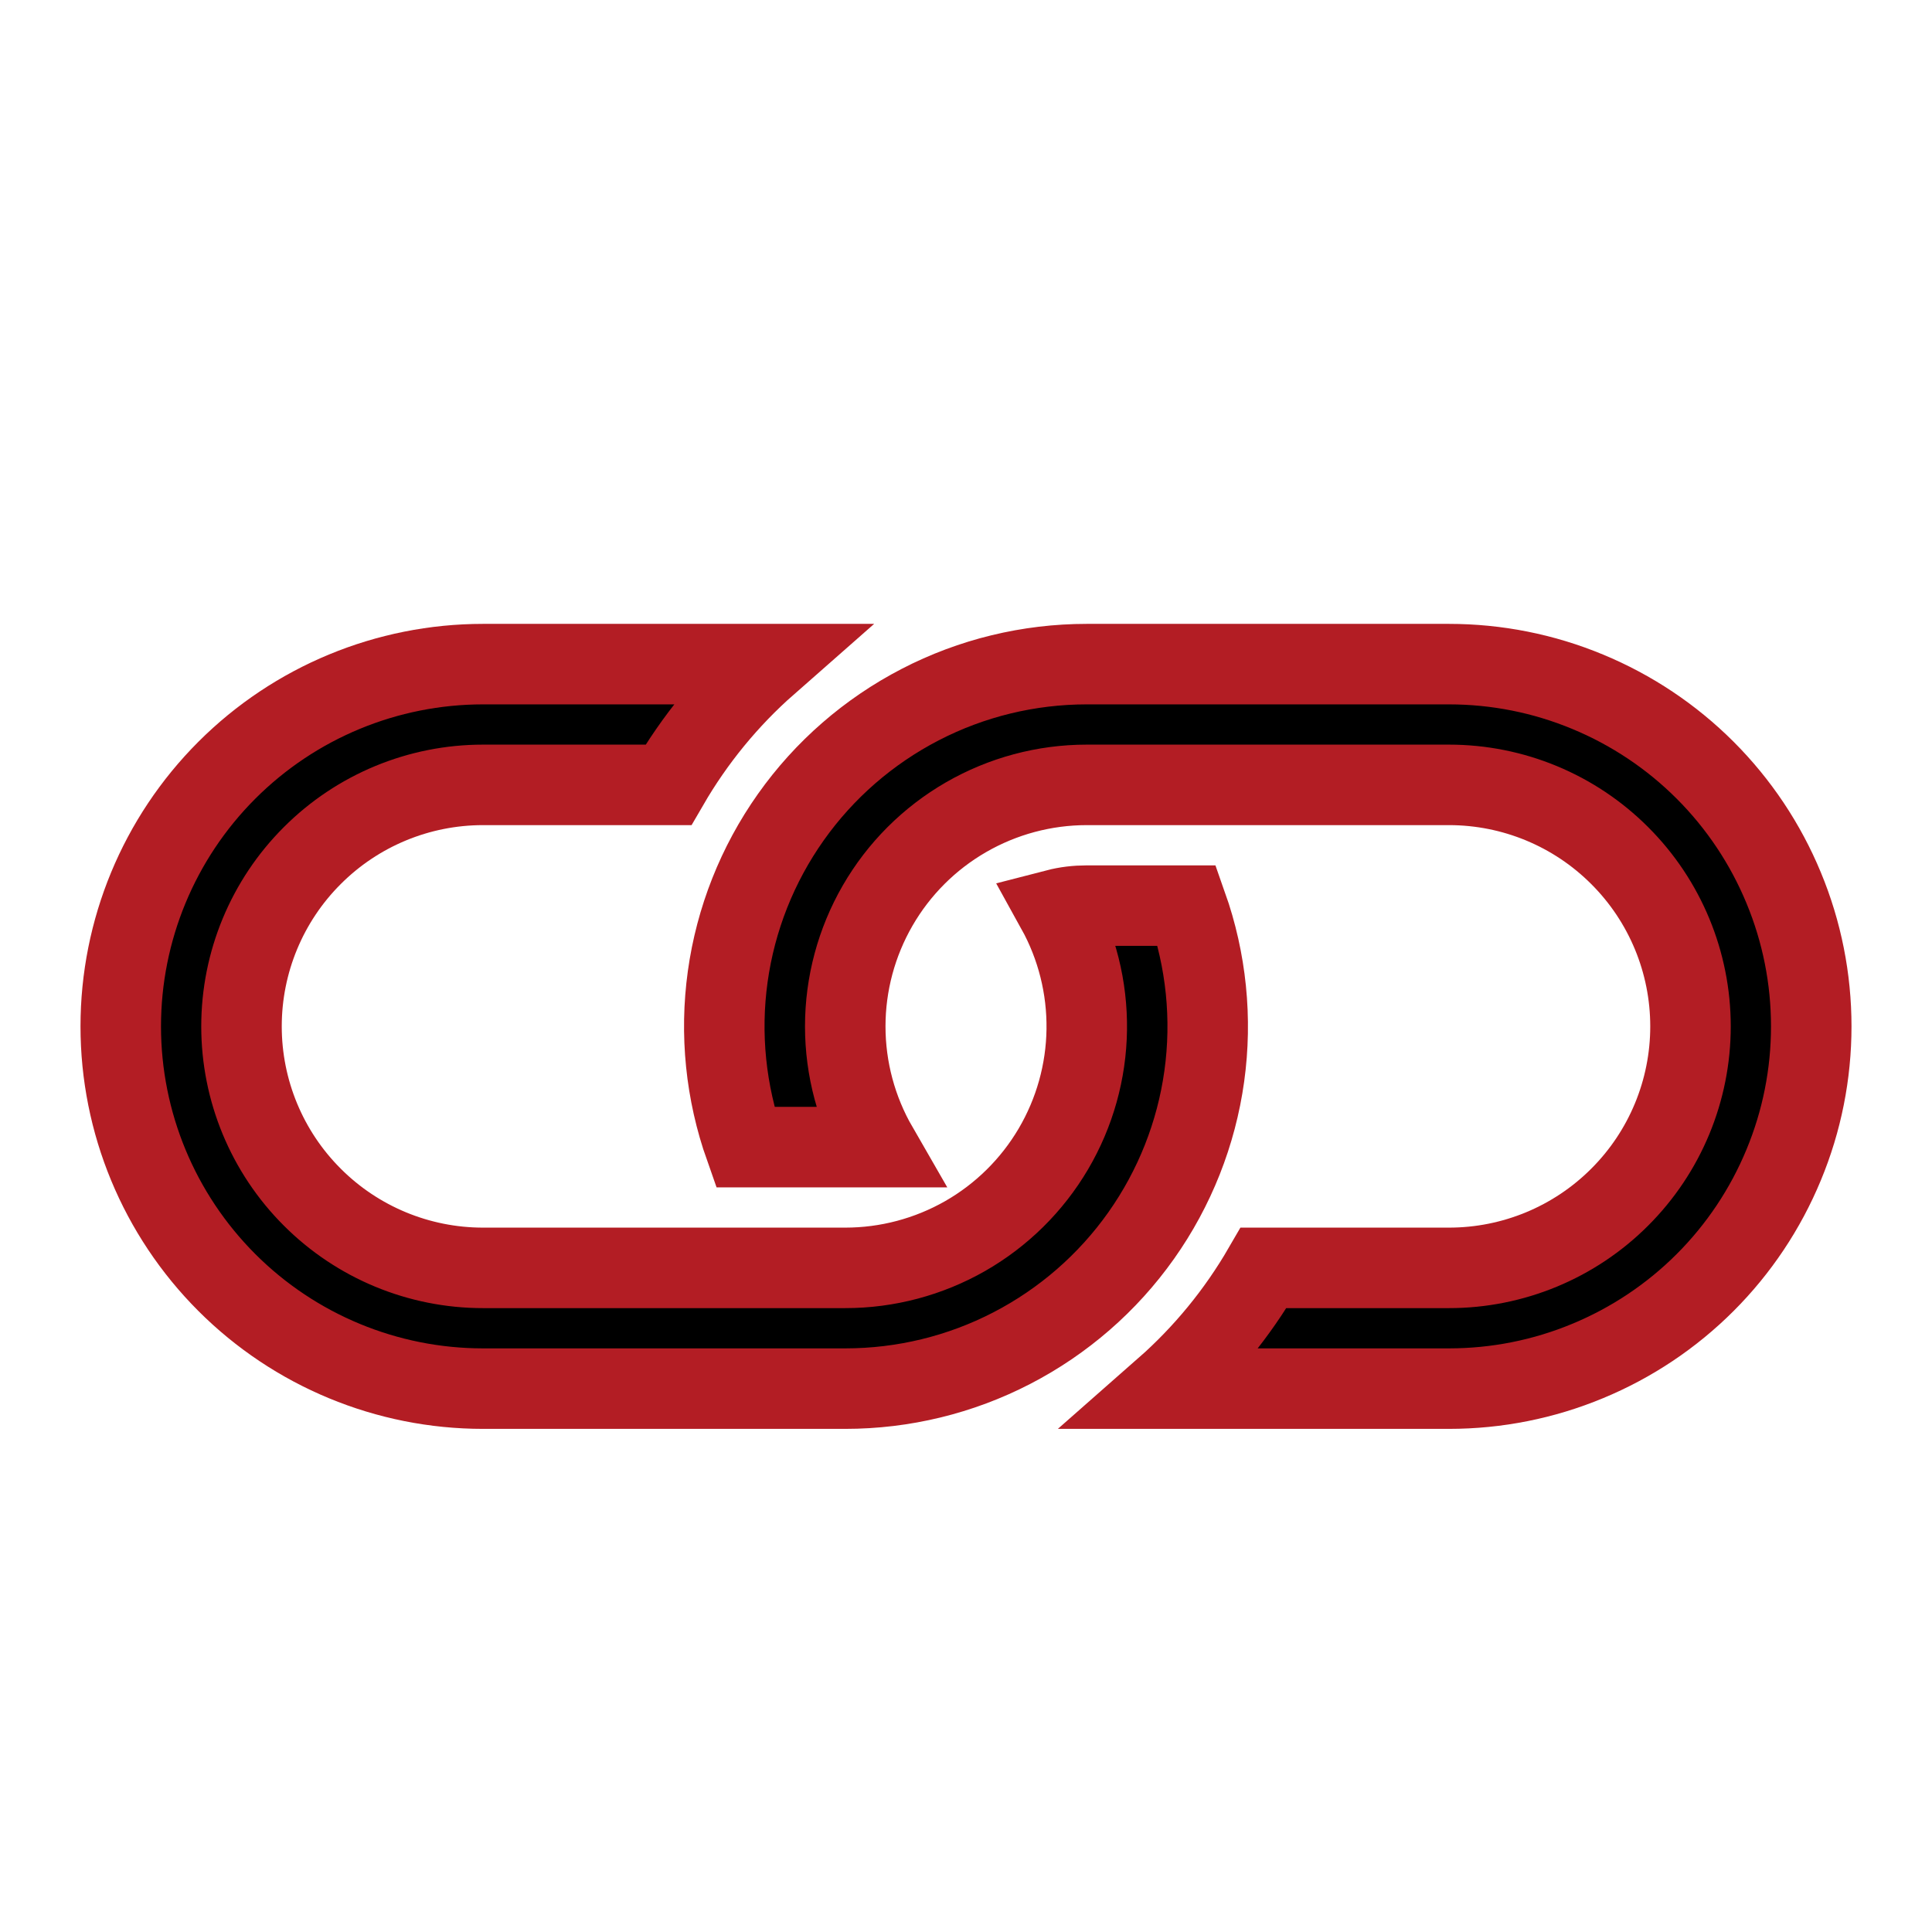 <svg width="24" height="24" stroke="#b31d24" color="#b31d24" viewBox="0 0 24 24" fill="none" xmlns="http://www.w3.org/2000/svg">
<path d="M9.531 8.25H6C4.807 8.25 3.662 8.724 2.818 9.568C1.974 10.412 1.5 11.556 1.5 12.75C1.5 13.944 1.974 15.088 2.818 15.932C3.662 16.776 4.807 17.25 6 17.25H10.5C11.22 17.25 11.93 17.078 12.569 16.747C13.209 16.416 13.76 15.937 14.176 15.349C14.592 14.761 14.861 14.082 14.96 13.369C15.059 12.655 14.985 11.929 14.745 11.25H13.5C13.371 11.25 13.245 11.265 13.125 11.296C13.378 11.753 13.507 12.268 13.5 12.79C13.493 13.312 13.35 13.823 13.085 14.273C12.82 14.723 12.442 15.096 11.989 15.355C11.535 15.614 11.022 15.75 10.5 15.75H6C5.204 15.75 4.441 15.434 3.879 14.871C3.316 14.309 3 13.546 3 12.75C3 11.954 3.316 11.191 3.879 10.629C4.441 10.066 5.204 9.75 6 9.75H8.303C8.63 9.186 9.045 8.679 9.533 8.25H9.531Z" fill="black"/>
<path d="M13.5 8.25C12.78 8.25 12.07 8.422 11.431 8.753C10.791 9.084 10.24 9.563 9.824 10.151C9.408 10.739 9.139 11.418 9.04 12.131C8.941 12.845 9.015 13.571 9.255 14.25H10.902C10.639 13.794 10.5 13.277 10.5 12.75C10.5 12.223 10.639 11.706 10.902 11.25C11.165 10.794 11.544 10.415 12 10.152C12.456 9.889 12.973 9.75 13.5 9.75H18C18.796 9.75 19.559 10.066 20.121 10.629C20.684 11.191 21 11.954 21 12.75C21 13.546 20.684 14.309 20.121 14.871C19.559 15.434 18.796 15.75 18 15.75H15.697C15.371 16.313 14.956 16.82 14.467 17.25H18C18.591 17.25 19.176 17.134 19.722 16.907C20.268 16.681 20.764 16.35 21.182 15.932C21.6 15.514 21.931 15.018 22.157 14.472C22.384 13.926 22.5 13.341 22.5 12.75C22.5 12.159 22.384 11.574 22.157 11.028C21.931 10.482 21.6 9.986 21.182 9.568C20.764 9.15 20.268 8.819 19.722 8.593C19.176 8.366 18.591 8.25 18 8.25H13.5Z" fill="black"/>
</svg>

